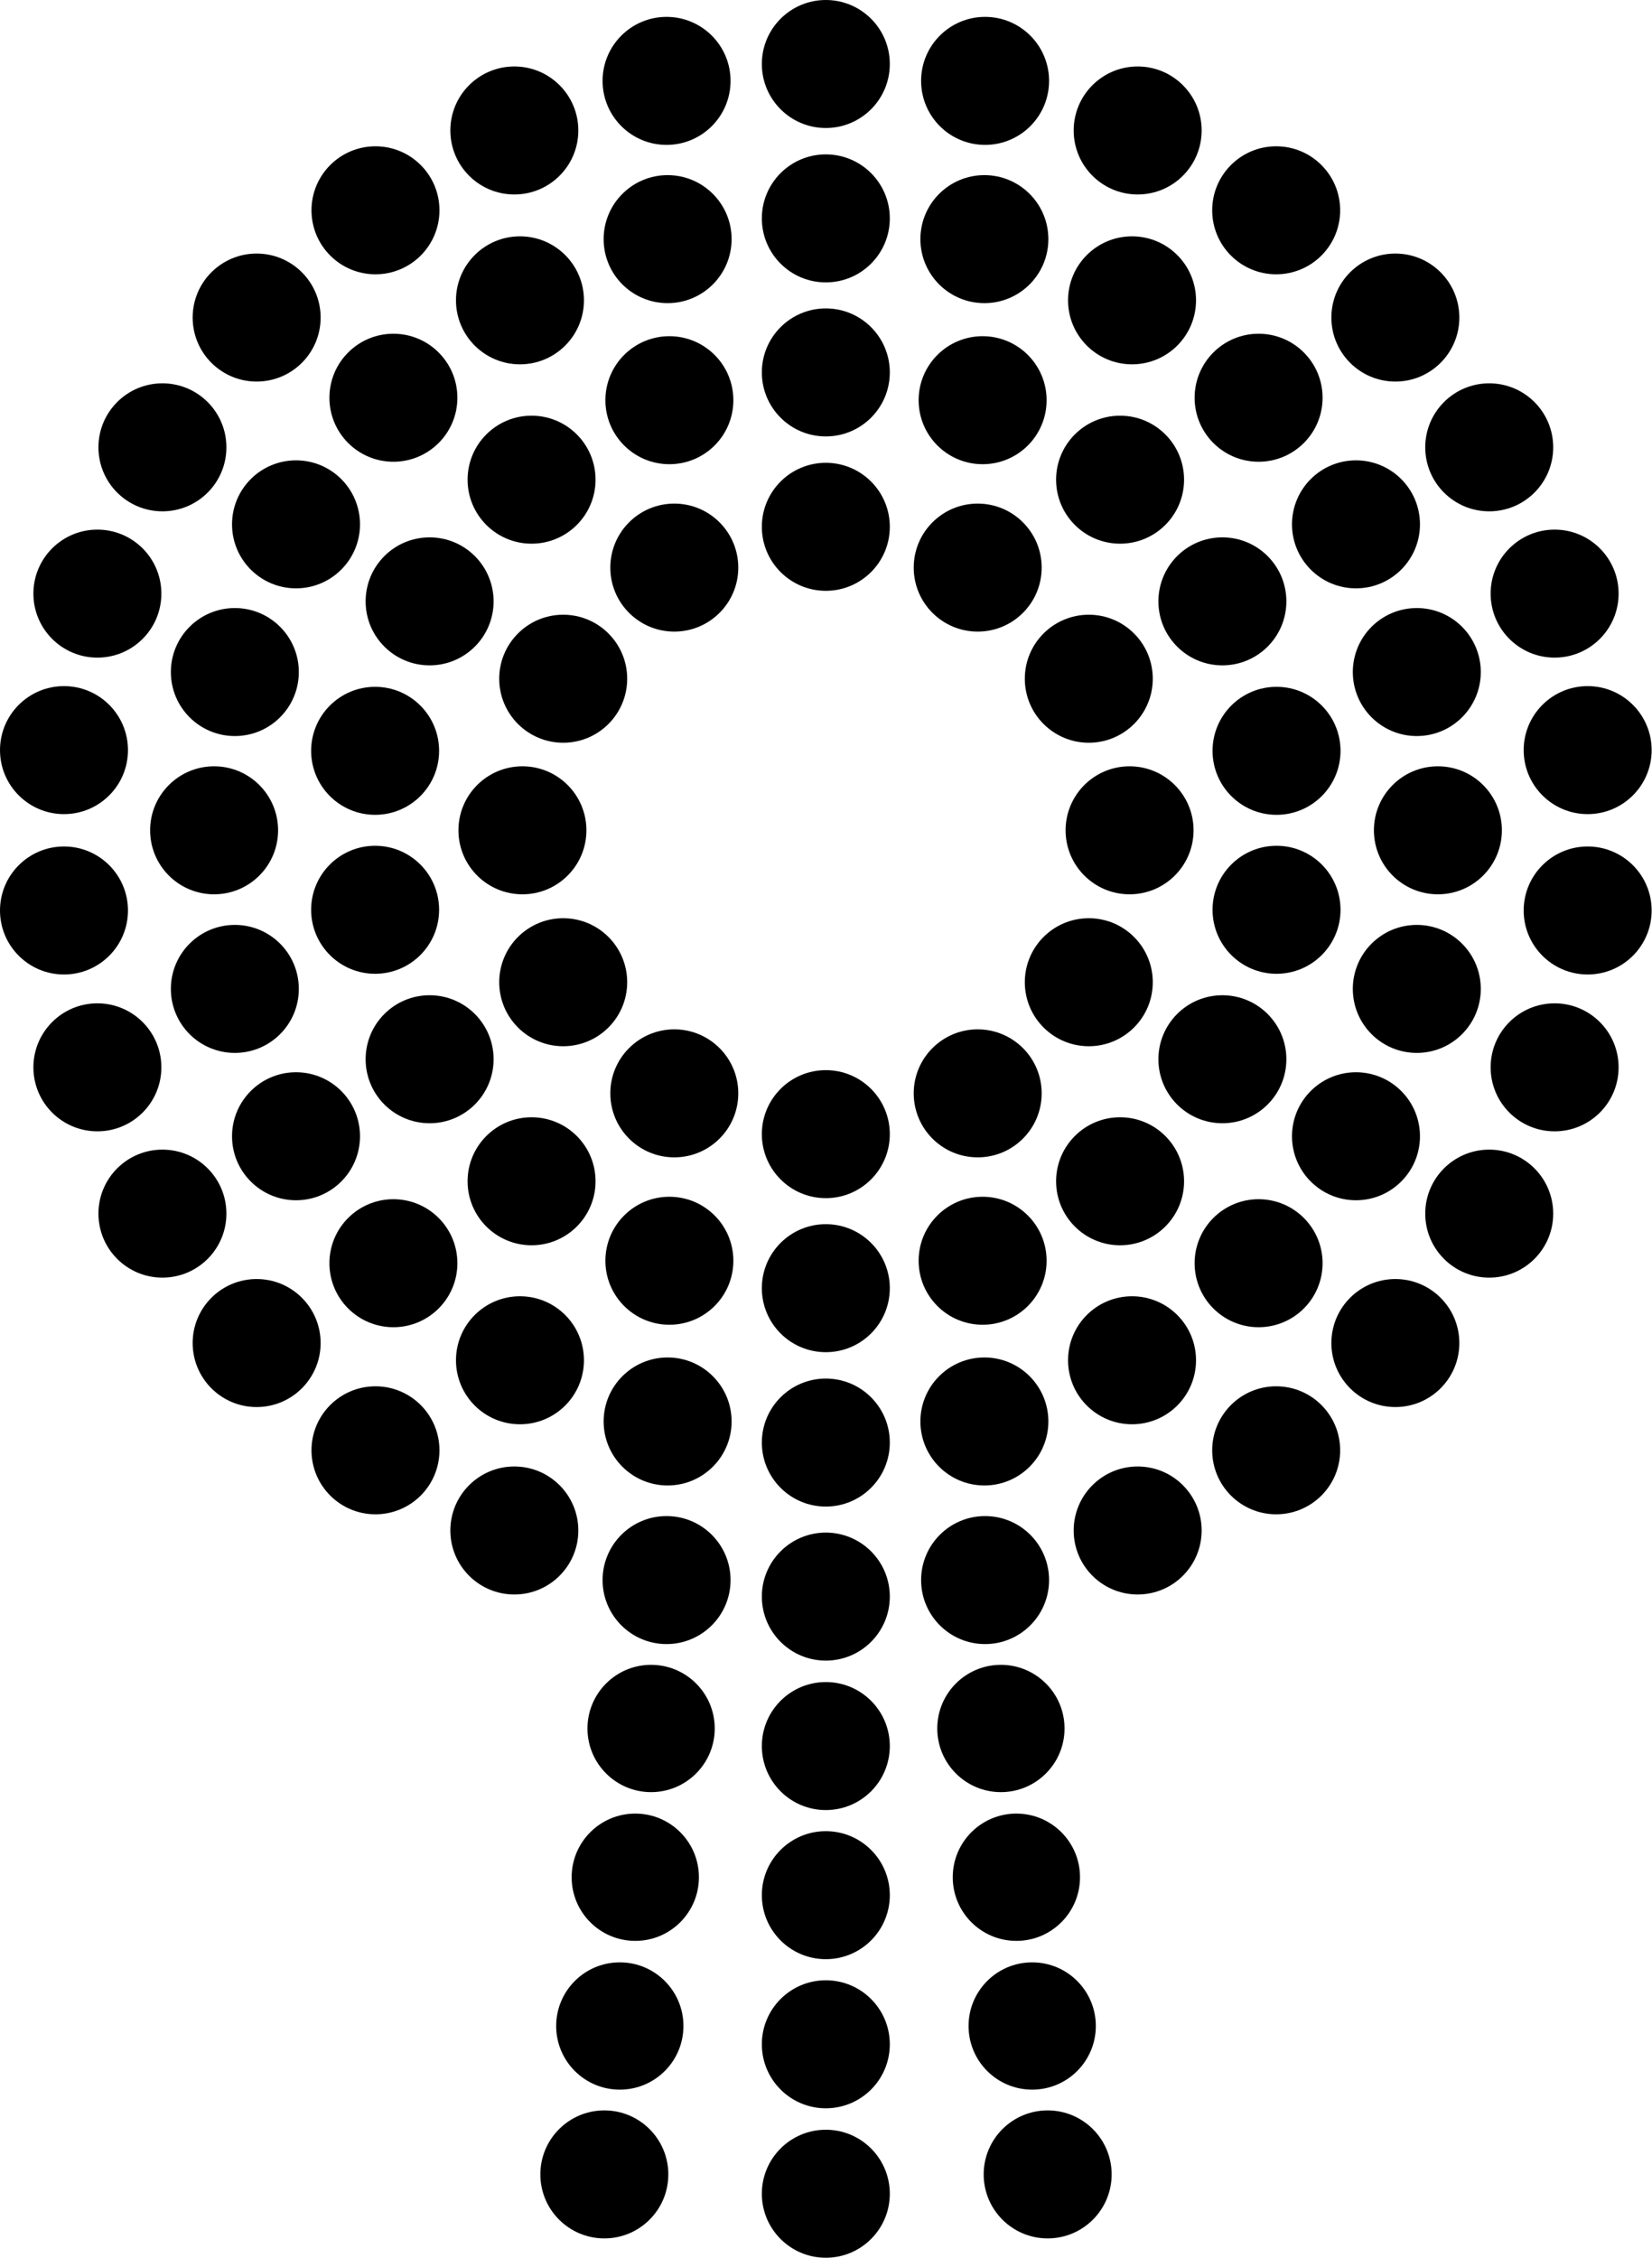 <svg xmlns="http://www.w3.org/2000/svg" width="469.9" viewBox="0 0 469.9 642" height="642" style="overflow:visible;enable-background:new 0 0 469.9 642" xml:space="preserve"><circle cx="234.9" cy="149.8" r="18.2"></circle><circle cx="234.9" cy="105.9" r="18.2"></circle><circle cx="190.4" cy="113.8" r="18.2"></circle><circle cx="151.2" cy="136.4" r="18.2"></circle><circle cx="122.2" cy="171" r="18.2"></circle><circle cx="106.7" cy="213.5" r="18.2"></circle><circle cx="106.7" cy="258.7" r="18.2"></circle><circle cx="122.2" cy="301.2" r="18.2"></circle><circle cx="151.2" cy="335.9" r="18.2"></circle><circle cx="190.4" cy="358.5" r="18.2"></circle><circle cx="234.9" cy="366.3" r="18.2"></circle><circle cx="279.5" cy="358.5" r="18.2"></circle><circle cx="318.6" cy="335.9" r="18.2"></circle><circle cx="347.7" cy="301.2" r="18.2"></circle><circle cx="363.1" cy="258.7" r="18.2"></circle><circle cx="363.1" cy="213.5" r="18.2"></circle><circle cx="347.7" cy="171" r="18.2"></circle><circle cx="318.6" cy="136.4" r="18.2"></circle><circle cx="279.5" cy="113.8" r="18.2"></circle><circle cx="234.9" cy="62.1" r="18.2"></circle><circle cx="189.9" cy="68" r="18.2"></circle><circle cx="147.9" cy="85.4" r="18.2"></circle><circle cx="111.9" cy="113.1" r="18.2"></circle><circle cx="84.2" cy="149.1" r="18.2"></circle><circle cx="66.8" cy="191.1" r="18.2"></circle><circle cx="60.9" cy="236.1" r="18.2"></circle><circle cx="66.8" cy="281.2" r="18.2"></circle><circle cx="84.2" cy="323.1" r="18.2"></circle><circle cx="111.9" cy="359.2" r="18.2"></circle><circle cx="147.9" cy="386.8" r="18.2"></circle><circle cx="189.9" cy="404.2" r="18.2"></circle><circle cx="234.9" cy="410.2" r="18.2"></circle><circle cx="280" cy="404.2" r="18.2"></circle><circle cx="322" cy="386.8" r="18.2"></circle><circle cx="358" cy="359.2" r="18.2"></circle><circle cx="385.7" cy="323.1" r="18.2"></circle><circle cx="403" cy="281.2" r="18.2"></circle><circle cx="409" cy="236.1" r="18.2"></circle><circle cx="403" cy="191.1" r="18.2"></circle><circle cx="385.7" cy="149.1" r="18.2"></circle><circle cx="358" cy="113.1" r="18.2"></circle><circle cx="322" cy="85.4" r="18.2"></circle><circle cx="280" cy="68" r="18.2"></circle><circle cx="234.9" cy="18.2" r="18.2"></circle><circle cx="189.6" cy="23" r="18.2"></circle><circle cx="146.3" cy="37.1" r="18.2"></circle><circle cx="106.8" cy="59.8" r="18.2"></circle><circle cx="73" cy="90.3" r="18.2"></circle><circle cx="46.2" cy="127.2" r="18.2"></circle><circle cx="27.7" cy="168.8" r="18.2"></circle><circle cx="18.2" cy="213.3" r="18.2"></circle><circle cx="18.2" cy="258.9" r="18.2"></circle><circle cx="27.7" cy="303.5" r="18.2"></circle><circle cx="46.2" cy="345.1" r="18.2"></circle><circle cx="73" cy="381.9" r="18.2"></circle><circle cx="106.8" cy="412.4" r="18.2"></circle><circle cx="146.3" cy="435.2" r="18.2"></circle><circle cx="234.9" cy="454" r="18.2"></circle><circle cx="234.9" cy="623.8" r="18.2"></circle><circle cx="234.9" cy="581.3" r="18.2"></circle><circle cx="234.9" cy="538.9" r="18.2"></circle><circle cx="234.9" cy="496.5" r="18.2"></circle><circle cx="189.6" cy="449.3" r="18.2"></circle><circle cx="185.2" cy="491.5" r="18.1"></circle><circle cx="180.7" cy="533.8" r="18.1"></circle><circle cx="176.3" cy="576.1" r="18.1"></circle><circle cx="171.9" cy="618.3" r="18.2"></circle><circle cx="298" cy="618.3" r="18.2"></circle><circle cx="293.6" cy="576.1" r="18.1"></circle><circle cx="289.1" cy="533.8" r="18.1"></circle><circle cx="284.7" cy="491.5" r="18.1"></circle><circle cx="280.2" cy="449.3" r="18.2"></circle><circle cx="323.6" cy="435.2" r="18.2"></circle><circle cx="363" cy="412.4" r="18.2"></circle><circle cx="396.9" cy="381.9" r="18.2"></circle><circle cx="423.6" cy="345.1" r="18.2"></circle><circle cx="442.2" cy="303.5" r="18.2"></circle><circle cx="451.6" cy="258.9" r="18.2"></circle><circle cx="451.6" cy="213.3" r="18.2"></circle><circle cx="442.2" cy="168.8" r="18.2"></circle><circle cx="423.6" cy="127.2" r="18.2"></circle><circle cx="396.9" cy="90.3" r="18.2"></circle><circle cx="363" cy="59.8" r="18.2"></circle><circle cx="323.6" cy="37.1" r="18.2"></circle><circle cx="280.2" cy="23" r="18.2"></circle><circle cx="191.8" cy="161.4" r="18.2"></circle><circle cx="160.2" cy="193" r="18.2"></circle><circle cx="148.6" cy="236.1" r="18.2"></circle><circle cx="160.2" cy="279.3" r="18.2"></circle><circle cx="191.8" cy="310.9" r="18.2"></circle><circle cx="234.9" cy="322.5" r="18.2"></circle><circle cx="278.1" cy="310.9" r="18.2"></circle><circle cx="309.7" cy="279.3" r="18.2"></circle><circle cx="321.3" cy="236.1" r="18.2"></circle><circle cx="309.7" cy="193" r="18.2"></circle><circle cx="278.1" cy="161.4" r="18.2"></circle></svg>
